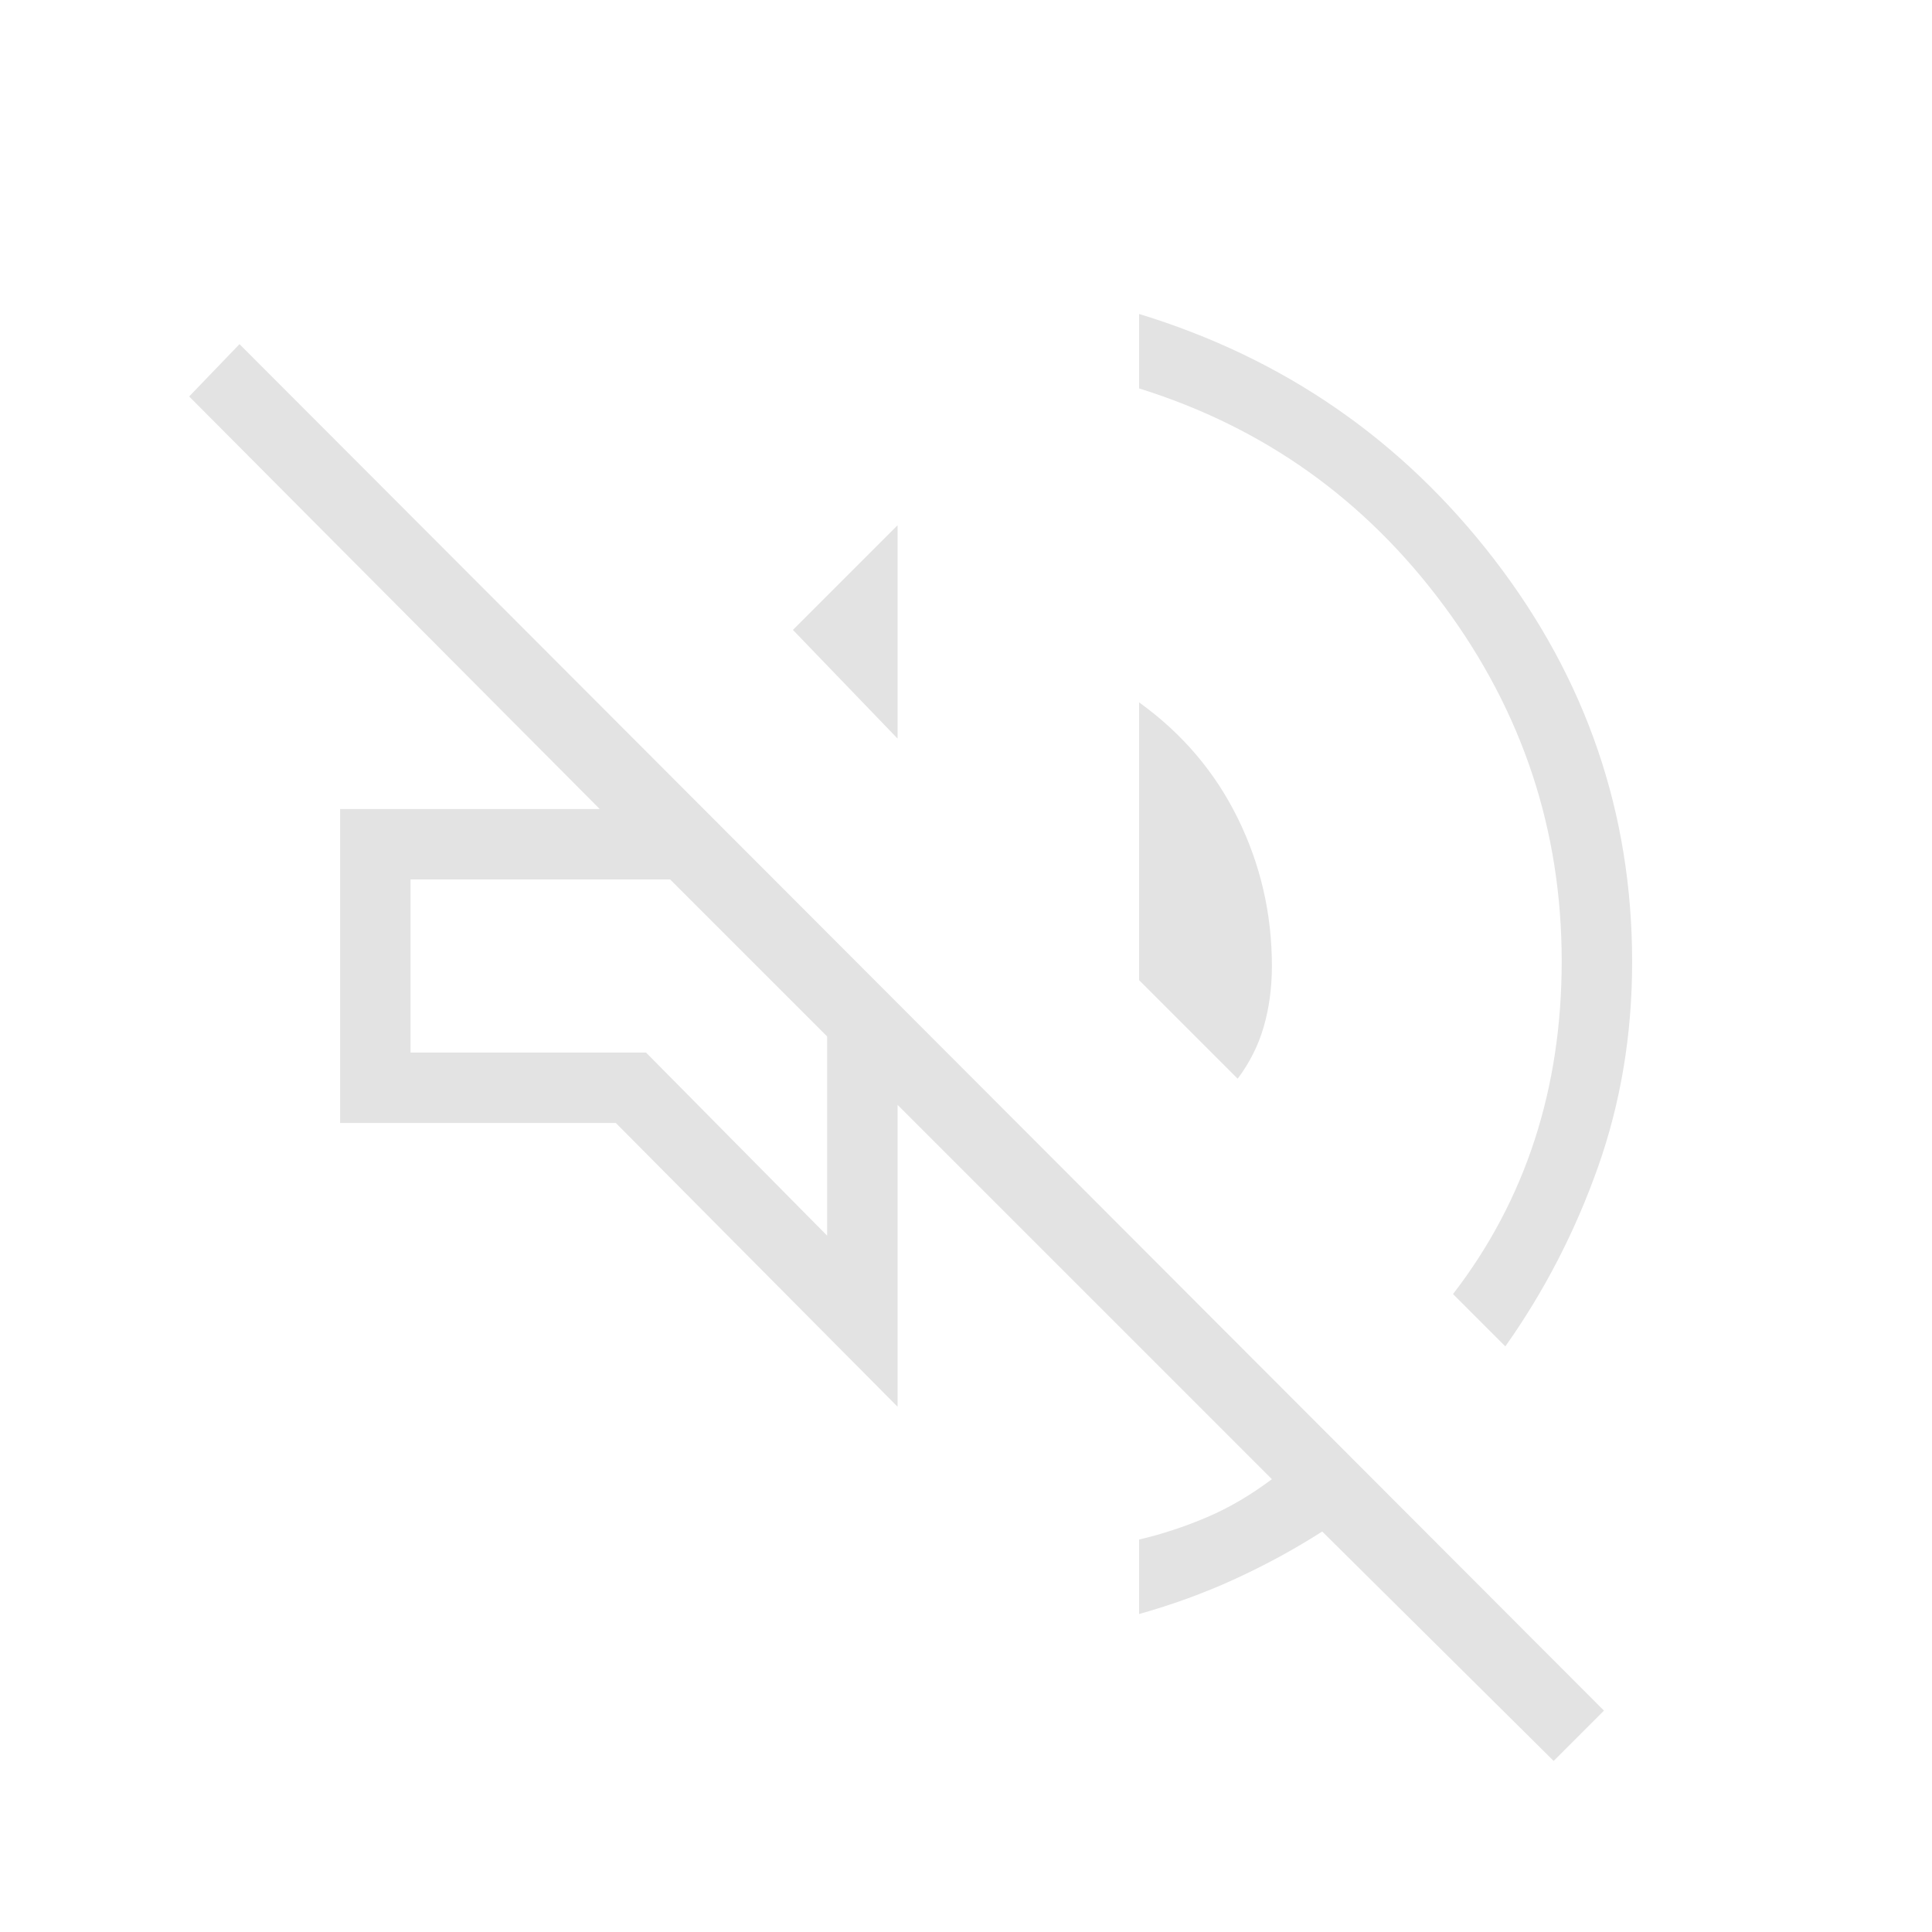 <svg xmlns="http://www.w3.org/2000/svg" height="48px" viewBox="0 -960 960 960" width="48px" fill="#e3e3e3"><path d="M772-85 657-199q-20.53 13.13-43.27 23.56Q591-165 566-158v-37q17-4 33.5-11t32.5-19L446-411v150L306-402H169v-156h129L94-763l25-26 678 679-25 25Zm-24-206-26-26q27-35 40.5-76.42 13.5-41.43 13.5-88.99 0-97.56-58.5-176.57Q659-738 566-767v-37q108 33 176.5 122T811-482q0 54-17 102t-46 89ZM615-424l-49-49v-138q32 23 49 57.5t17 73.5q0 16-4 30t-13 26ZM446-593l-52-54 52-52v106Zm-35 247v-99l-78-78H204v86h117l90 91Zm-39-138Z"/></svg>